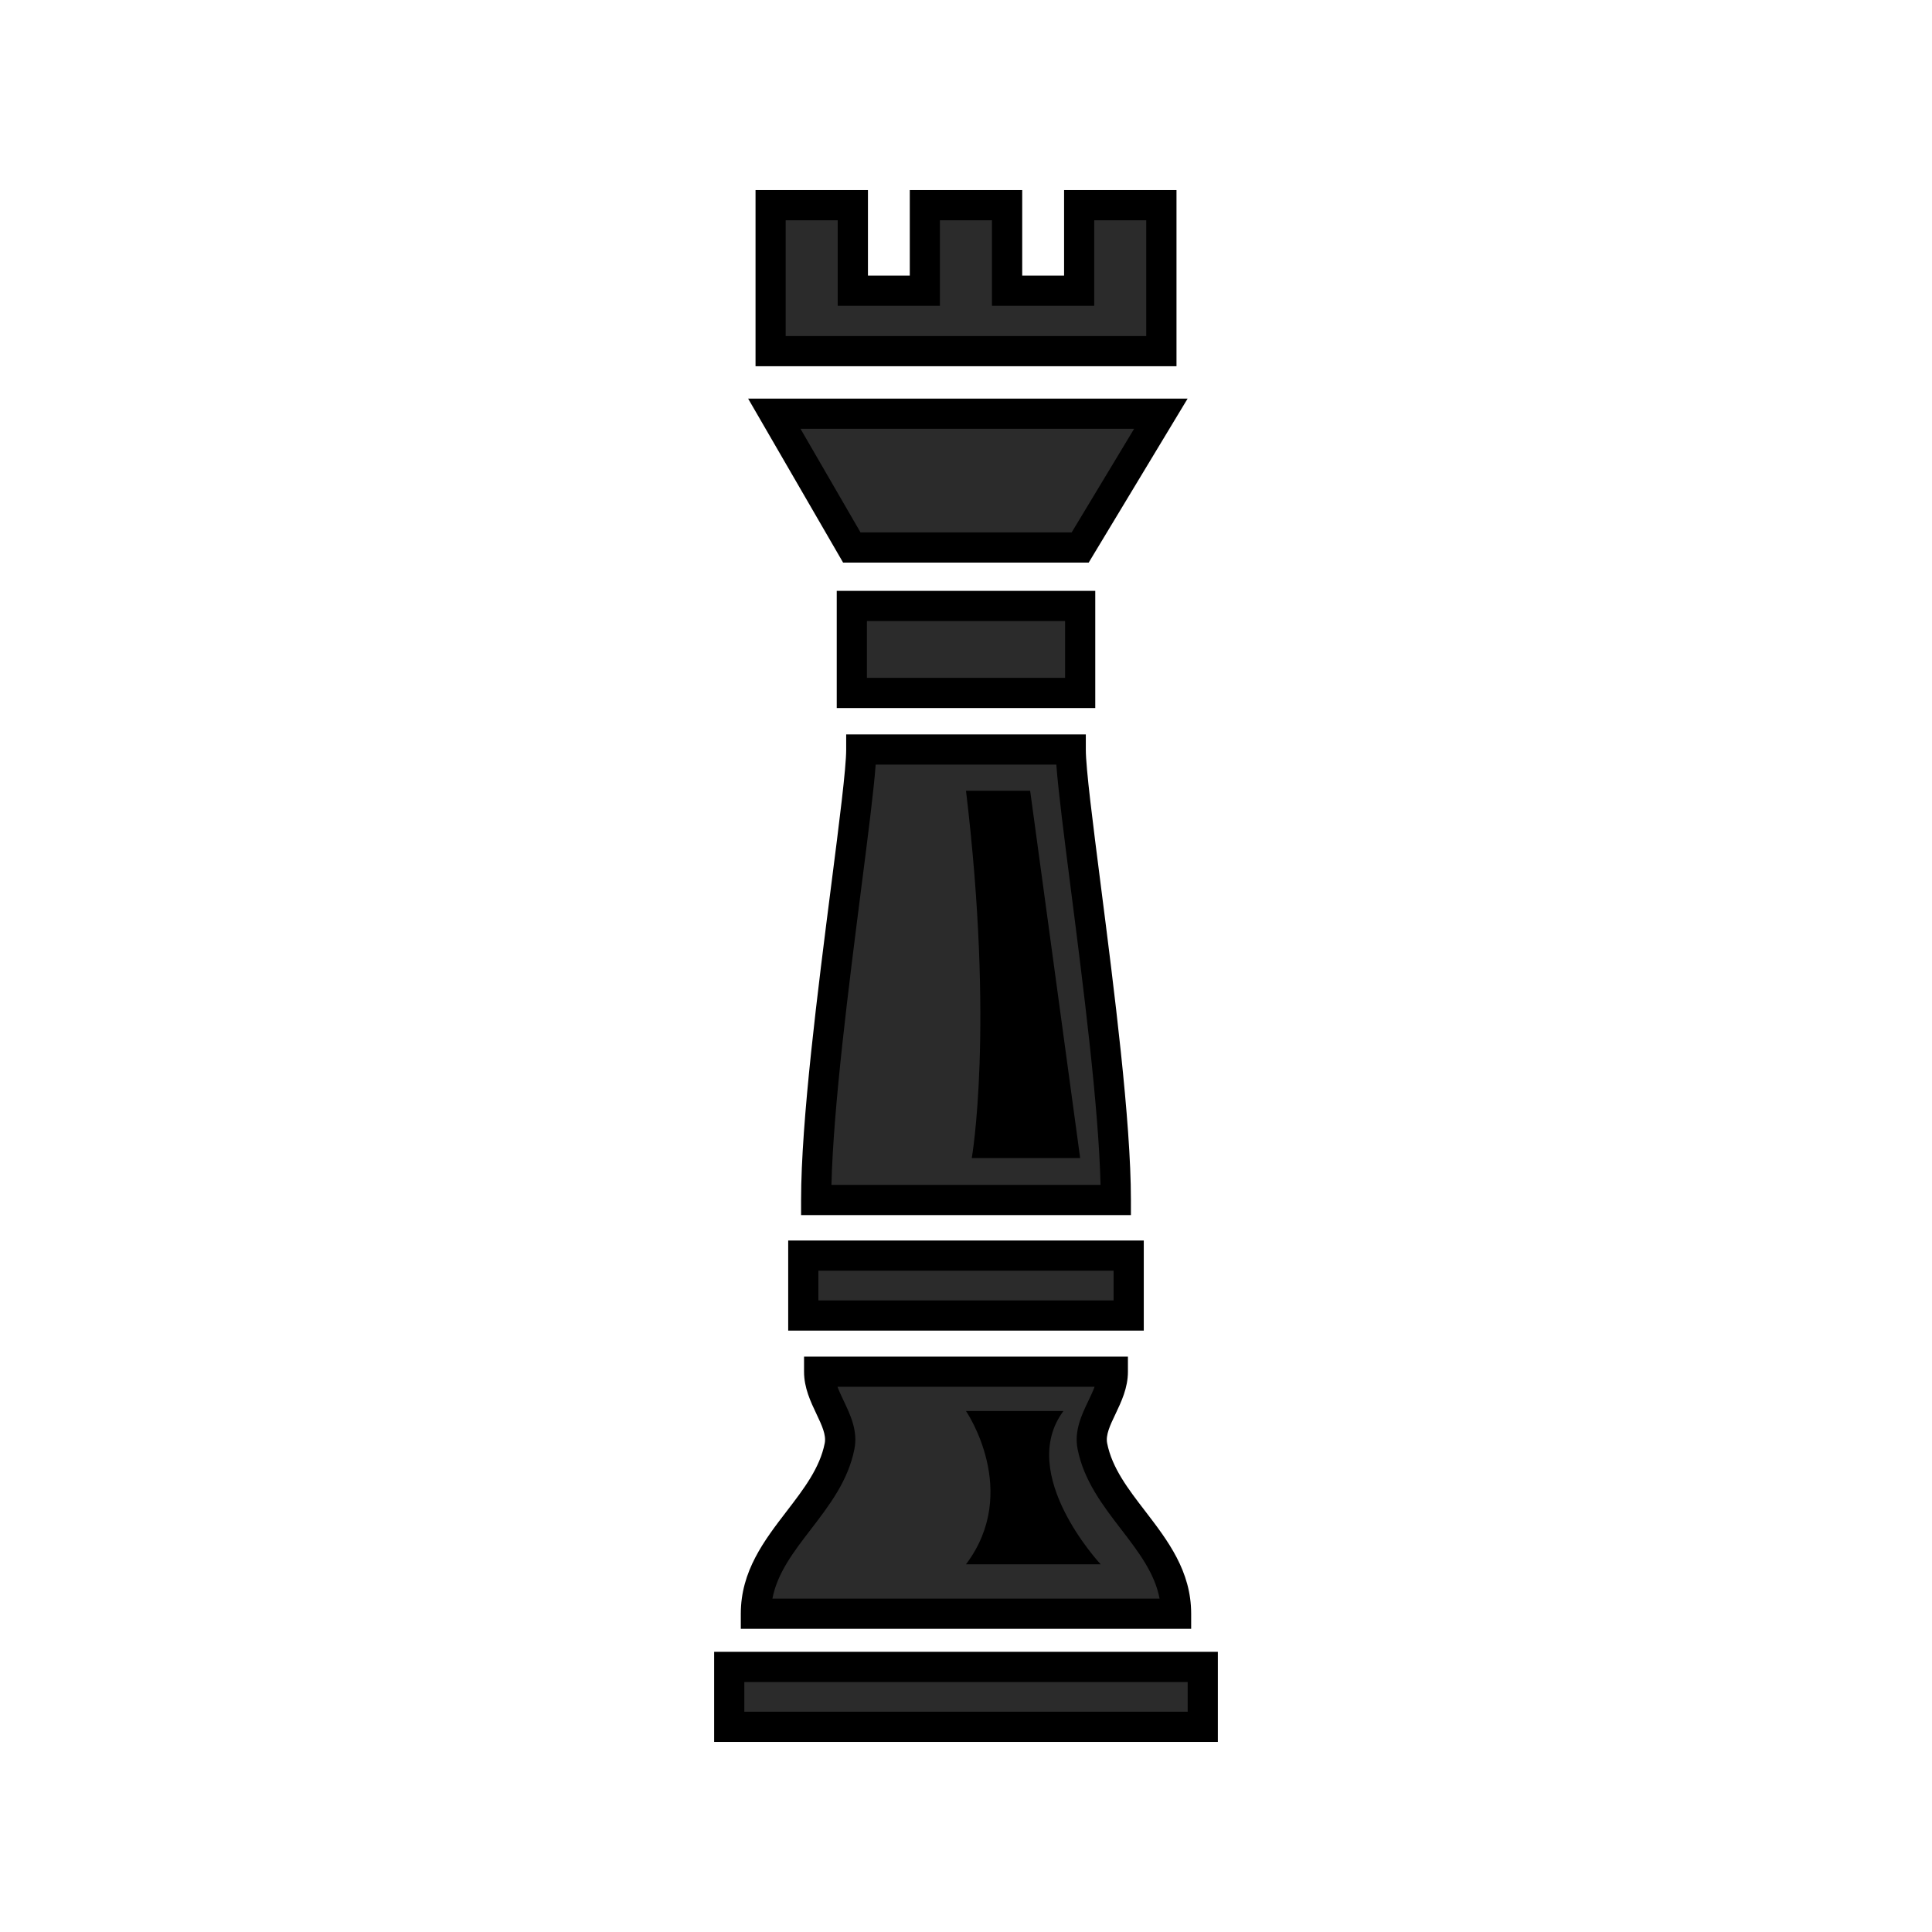 <?xml version="1.0" encoding="UTF-8"?>
<!-- Generated by phantom_svg. -->
<svg width="64px" height="64px" viewBox="0 0 64 64" preserveAspectRatio="none" xmlns="http://www.w3.org/2000/svg" xmlns:xlink="http://www.w3.org/1999/xlink" version="1.1">
  <g>
    <g>
      <rect x='24.157' y='55.219' style='fill:#2B2B2B;' width='15.686' height='1.984'/>
      <path d='M40.343,57.703H23.657V54.719h16.686V57.703z M24.657,56.703h14.686V55.719H24.657
			V56.703z'/>
    </g>
    <g>
      <rect x='26.61' y='41.594' style='fill:#2B2B2B;' width='10.779' height='1.984'/>
      <path d='M37.89,44.078H26.11V41.094h11.779V44.078z M27.11,43.078h9.779V42.094h-9.779
			V43.078z'/>
    </g>
    <g>
      <rect x='28.218' y='20.073' style='fill:#2B2B2B;' width='7.564' height='2.882'/>
      <path d='M36.282,23.455h-8.564v-3.882h8.564V23.455z M28.718,22.455h6.564v-1.882
			h-6.564V22.455z'/>
    </g>
    <g>
      <path style='fill:#2B2B2B;' d='M36.187,47.906c-0.163-0.823,0.679-1.564,0.679-2.467
			c-1.893,0-7.82,0-9.729,0c0,0.902,0.84,1.644,0.676,2.467
			c-0.407,2.067-2.771,3.281-2.771,5.551c2.707,0,11.187,0,13.92,0
			C38.96,51.188,36.595,49.974,36.187,47.906z'/>
      <path d='M39.46,53.957H24.54v-0.5c0-1.415,0.775-2.425,1.524-3.401
			c0.563-0.734,1.095-1.428,1.256-2.246c0.055-0.276-0.097-0.598-0.274-0.971
			c-0.192-0.405-0.411-0.864-0.411-1.399v-0.5h10.729v0.5
			c0,0.535-0.219,0.995-0.412,1.401c-0.178,0.372-0.331,0.693-0.276,0.969
			c0.162,0.818,0.694,1.512,1.258,2.245c0.75,0.978,1.525,1.987,1.525,3.402
			V53.957z M25.587,52.957h12.826c-0.159-0.845-0.702-1.552-1.271-2.293
			c-0.609-0.793-1.238-1.613-1.445-2.661c-0.119-0.6,0.132-1.127,0.354-1.593
			c0.077-0.161,0.151-0.317,0.209-0.471h-8.517
			c0.057,0.153,0.132,0.31,0.208,0.471c0.221,0.466,0.472,0.993,0.352,1.594
			c-0.206,1.047-0.835,1.867-1.444,2.66C26.289,51.405,25.747,52.113,25.587,52.957
			z'/>
    </g>
    <g>
      <path style='fill:#2B2B2B;' d='M35.469,24.829c-1.35,0-5.576,0-6.938,0
			c0,1.678-1.494,10.699-1.494,14.923c1.931,0,7.978,0,9.926,0
			C36.963,35.528,35.469,26.507,35.469,24.829z'/>
      <path d='M37.463,40.252H26.537v-0.5c0-2.623,0.555-6.962,1.001-10.449
			c0.265-2.069,0.493-3.857,0.493-4.474v-0.5h7.938v0.5
			c0,0.617,0.229,2.404,0.493,4.474c0.446,3.487,1.001,7.826,1.001,10.449V40.252z
			 M27.543,39.252h8.914c-0.062-2.594-0.572-6.58-0.987-9.822
			c-0.227-1.772-0.414-3.243-0.478-4.101h-5.984
			c-0.063,0.857-0.252,2.328-0.479,4.101C28.115,32.672,27.605,36.658,27.543,39.252z
			'/>
    </g>
    <path d='M32,26.195H34.125l1.657,12.168h-3.591
		C32.191,38.363,32.944,34.076,32,26.195z'/>
    <path d='M32,51.819h4.461c0,0-2.791-2.981-1.234-5.076h-3.227
		C32,46.743,33.824,49.401,32,51.819z'/>
    <g>
      <polygon style='fill:#2B2B2B;' points='35.748,6.797 35.748,9.629 33.361,9.629 33.361,6.797 
			30.638,6.797 30.638,9.629 28.252,9.629 28.252,6.797 25.528,6.797 25.528,11.632 
			25.528,11.632 38.472,11.632 38.472,11.632 38.472,6.797 		'/>
      <path d='M38.972,12.132H25.028V6.297h3.724v2.832h1.386V6.297h3.724v2.832h1.387
			V6.297h3.724V12.132z M26.028,11.132h11.943V7.297h-1.724v2.832h-3.387V7.297
			h-1.724v2.832h-3.386V7.297h-1.724V11.132z'/>
    </g>
    <g>
      <polygon style='fill:#2B2B2B;' points='35.782,18.137 28.218,18.137 25.651,13.705 
			38.455,13.705 		'/>
      <path d='M36.064,18.637h-8.135l-3.146-5.432h14.558L36.064,18.637z M28.506,17.637H35.5
			l2.069-3.432H26.518L28.506,17.637z'/>
    </g>
  </g>
</svg>